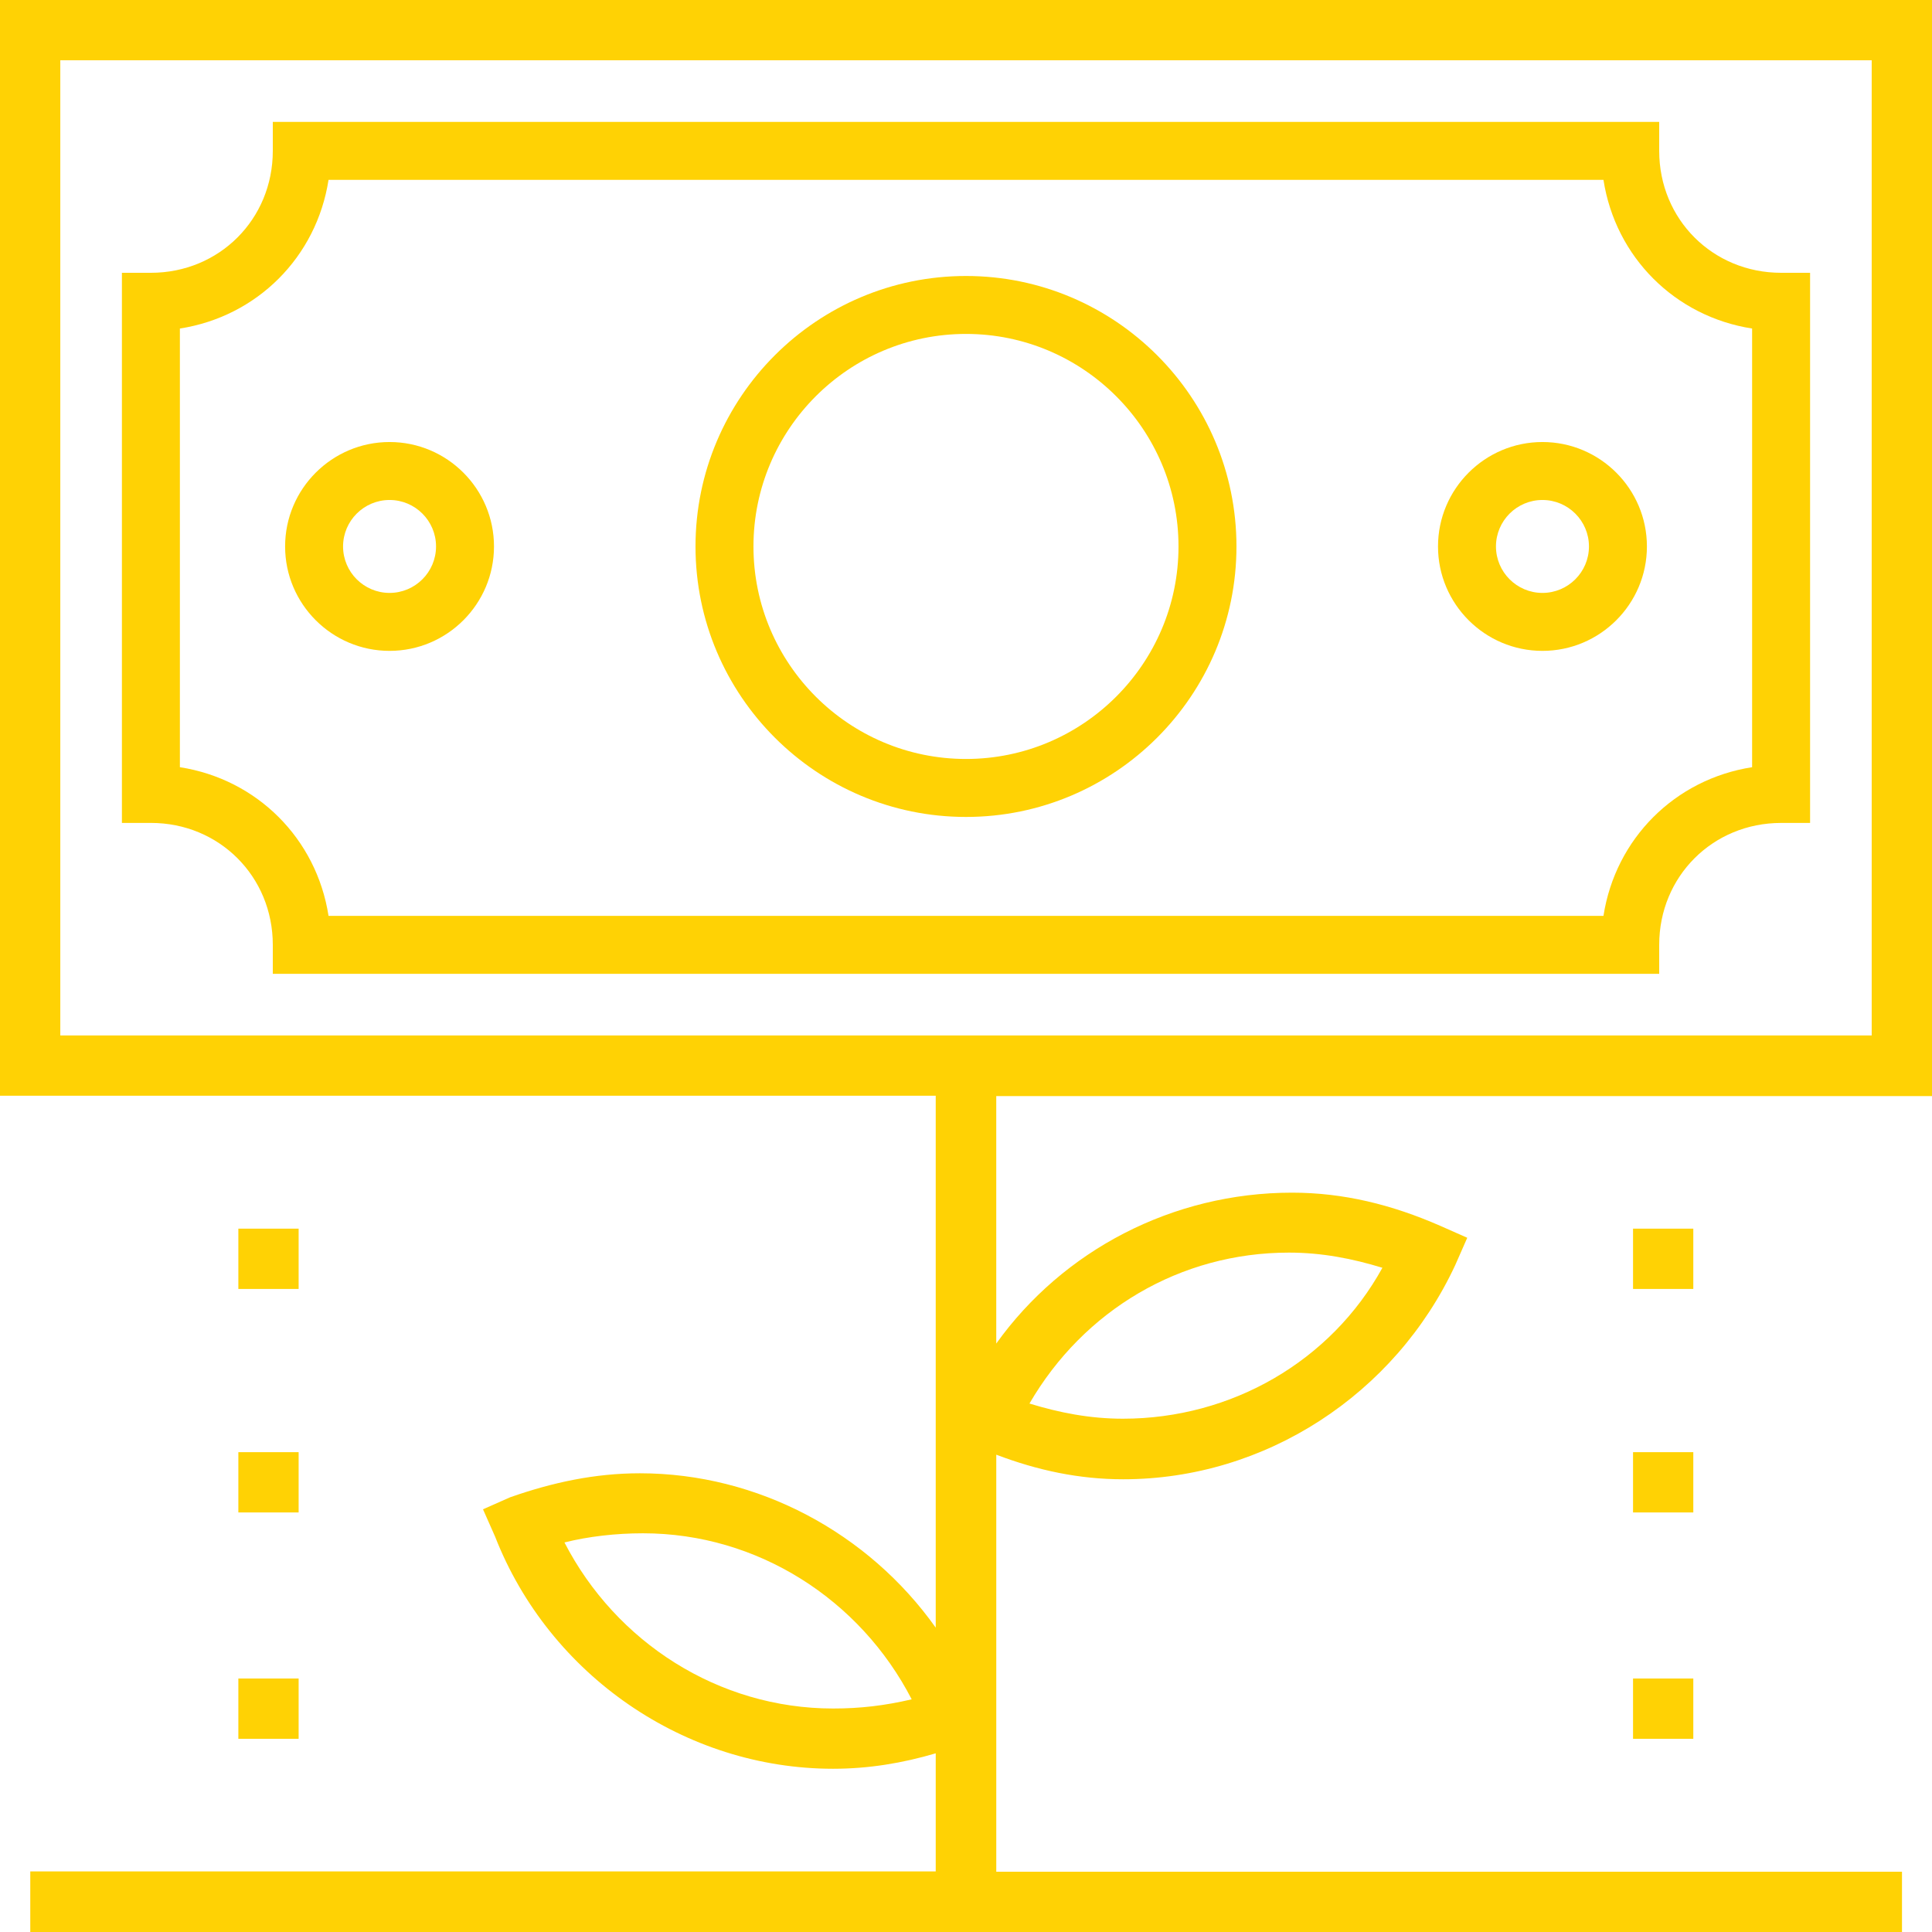 <?xml version="1.0" encoding="utf-8"?>
<!-- Generator: Adobe Illustrator 16.0.0, SVG Export Plug-In . SVG Version: 6.00 Build 0)  -->
<!DOCTYPE svg PUBLIC "-//W3C//DTD SVG 1.1//EN" "http://www.w3.org/Graphics/SVG/1.1/DTD/svg11.dtd">
<svg version="1.1" id="Layer_1" xmlns="http://www.w3.org/2000/svg" xmlns:xlink="http://www.w3.org/1999/xlink" x="0px" y="0px"
	 width="100px" height="100px" viewBox="0 0 100 100" enable-background="new 0 0 100 100" xml:space="preserve">
<path fill="#FFD204" d="M100,56.716V0H0v56.716h48.433v27.531c-3.481-4.902-9.201-7.99-15.312-7.99
	c-2.336,0-4.526,0.475-6.717,1.242L25,78.121l0.622,1.405c2.81,7.189,9.834,12.025,17.498,12.025c1.846,0,3.594-0.293,5.313-0.799
	v6.111H1.567V100h96.88v-3.121h-46.88V75.294c2.143,0.816,4.301,1.273,6.57,1.273c7.336,0,14.068-4.379,17.189-11.093l0.619-1.407
	l-1.403-0.621c-2.5-1.093-5-1.714-7.664-1.714c-6.191,0-11.862,2.99-15.312,7.81V56.732H100V56.716L100,56.716z M43.12,88.432
	c-5.931,0-11.241-3.432-13.904-8.595c1.241-0.311,2.663-0.474,4.068-0.474c5.932,0,11.242,3.431,13.905,8.594
	C45.784,88.285,44.526,88.432,43.12,88.432z M66.716,64.835c1.716,0,3.284,0.311,4.837,0.785c-2.663,4.836-7.811,7.812-13.431,7.812
	c-1.716,0-3.285-0.311-4.837-0.785C56.094,67.811,61.095,64.835,66.716,64.835z M3.121,3.12h93.758v50.474H3.121V3.12z"/>
<g>
	<path fill="#FFD204" d="M85.88,50.405H14.12v-1.5c0-3.539-2.771-6.311-6.31-6.311h-1.5V14.12h1.5c3.538,0,6.31-2.771,6.31-6.31
		v-1.5h71.76v1.5c0,3.539,2.771,6.31,6.31,6.31h1.5v28.475h-1.5c-3.538,0-6.31,2.772-6.31,6.311V50.405z M17.005,47.405h65.99
		c0.621-3.996,3.698-7.074,7.694-7.695V17.005c-3.996-0.622-7.073-3.699-7.694-7.695h-65.99c-0.621,3.996-3.698,7.073-7.694,7.695
		V39.71C13.307,40.332,16.384,43.409,17.005,47.405z"/>
</g>
<g>
	<path fill="#FFD204" d="M50,42.285c-7.72,0-14.001-6.281-14.001-14s6.281-14,14.001-14c7.719,0,13.999,6.28,13.999,14
		S57.719,42.285,50,42.285z M50,17.284c-6.066,0-11.001,4.935-11.001,11c0,6.066,4.935,11,11.001,11c6.064,0,10.999-4.935,10.999-11
		C60.999,22.219,56.064,17.284,50,17.284z"/>
	<path fill="#FFD204" d="M79.837,33.689c-2.981,0-5.406-2.425-5.406-5.405s2.425-5.405,5.406-5.405s5.407,2.425,5.407,5.405
		S82.818,33.689,79.837,33.689z M79.837,25.879c-1.327,0-2.406,1.079-2.406,2.405s1.079,2.405,2.406,2.405s2.407-1.079,2.407-2.405
		S81.164,25.879,79.837,25.879z"/>
	<path fill="#FFD204" d="M20.164,33.689c-2.981,0-5.407-2.425-5.407-5.405s2.426-5.405,5.407-5.405c2.98,0,5.405,2.425,5.405,5.405
		S23.145,33.689,20.164,33.689z M20.164,25.879c-1.327,0-2.407,1.079-2.407,2.405s1.08,2.405,2.407,2.405
		c1.326,0,2.405-1.079,2.405-2.405S21.49,25.879,20.164,25.879z"/>
</g>
<g>
	<rect x="84.526" y="63.595" fill="#FFD204" width="3.119" height="3.121"/>
	<rect x="84.526" y="75.164" fill="#FFD204" width="3.119" height="3.12"/>
	<rect x="84.526" y="86.879" fill="#FFD204" width="3.119" height="3.121"/>
	<rect x="12.337" y="63.595" fill="#FFD204" width="3.12" height="3.121"/>
	<rect x="12.337" y="75.164" fill="#FFD204" width="3.12" height="3.12"/>
	<rect x="12.337" y="86.879" fill="#FFD204" width="3.12" height="3.121"/>
</g>
</svg>
